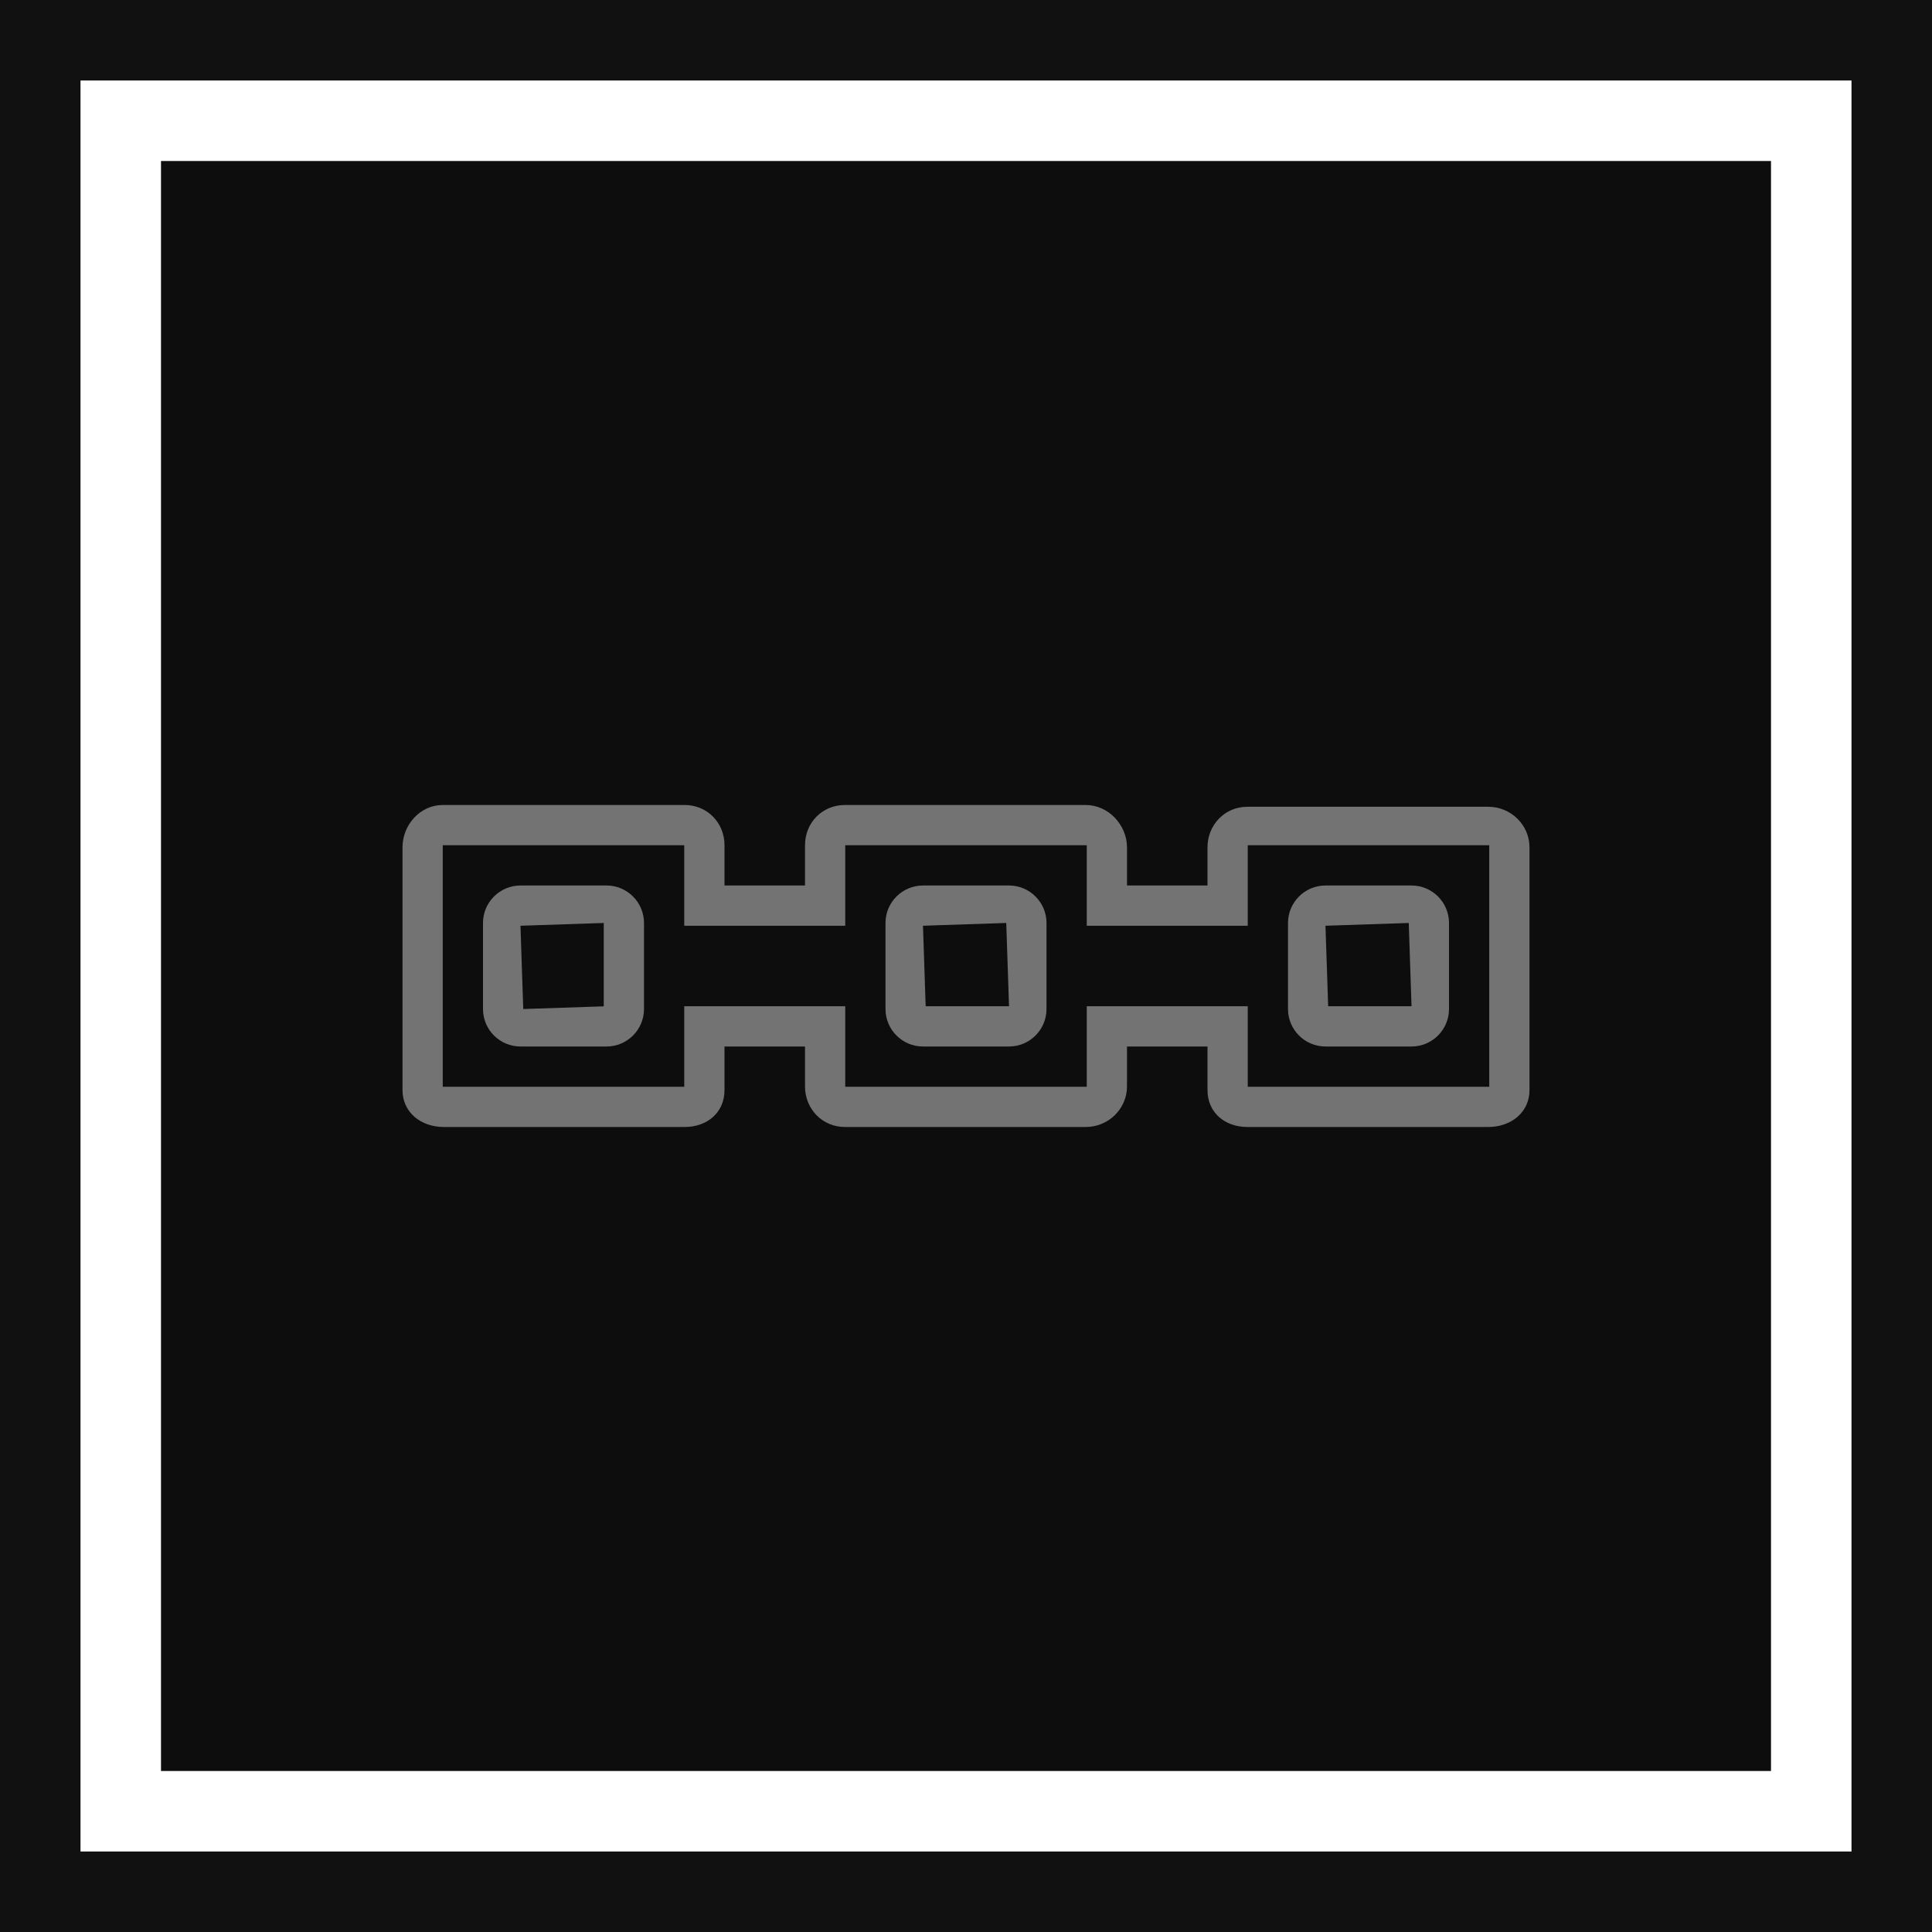 <?xml version="1.0" encoding="UTF-8"?>
<svg width="48px" height="48px" viewBox="0 0 48 48" version="1.1" xmlns="http://www.w3.org/2000/svg" xmlns:xlink="http://www.w3.org/1999/xlink">
    <title>Icon-Architecture-Category/32/Blockchain_32</title>
    <g id="Icon-Architecture-Category/32/Blockchain_32" stroke="none" stroke-width="1" fill="none" fill-rule="evenodd">
        <rect id="Rectangle" fill="rgb(13,13,13)" x="4" y="4" width="40" height="40"></rect>
        <rect id="rgb(17,17,17)-Border-Copy-4" stroke="rgb(17,17,17)" stroke-width="2" x="1" y="1" width="46" height="46"></rect>
        <g id="Icon-Category/32/Blockchain_32" transform="translate(10, 20)" fill="rgb(115,115,115)">
            <path d="M27,7 L21,7 L21,5 L17,5 L17,7 L11,7 L11,5 L7,5 L7,7 L1,7 L1,1 L7,1 L7,3 L11,3 L11,1 L17,1 L17,3 L21,3 L21,1 L27,1 L27,7 Z M26.975,0.044 L20.991,0.044 C20.425,0.044 20,0.497 20,1.054 L20,2 L18,2 L18,1.054 C18,0.497 17.54,0 16.975,0 L10.991,0 C10.425,0 10,0.443 10,1 L10,2 L8,2 L8,1 C8,0.443 7.575,0 7.009,0 L1,0 C0.435,0 0,0.497 0,1.054 L0,7.082 C0,7.638 0.46,8 1.025,8 L7.009,8 C7.564,8 8,7.647 8,7.082 L8,6 L10,6 L10,6.991 C10,7.557 10.436,8 10.991,8 L16.975,8 C17.54,8 18,7.547 18,6.991 L18,6 L20,6 L20,7.082 C20,7.647 20.436,8 20.991,8 L26.975,8 C27.54,8 28,7.638 28,7.082 L28,1.054 C28,0.497 27.54,0.044 26.975,0.044 L26.975,0.044 Z M25,2.931 L25.069,5 L22.998,5 L22.931,3 L25,2.931 Z M22.931,6 L25.069,6 C25.582,6 26,5.583 26,5.069 L26,2.931 C26,2.417 25.582,2 25.069,2 L22.931,2 C22.418,2 22,2.417 22,2.931 L22,5.069 C22,5.583 22.418,6 22.931,6 L22.931,6 Z M12.998,5 L12.931,3 L15,2.931 L15.069,5 L12.998,5 Z M15.069,2 L12.931,2 C12.418,2 12,2.417 12,2.931 L12,5.069 C12,5.583 12.418,6 12.931,6 L15.069,6 C15.582,6 16,5.583 16,5.069 L16,2.931 C16,2.417 15.582,2 15.069,2 L15.069,2 Z M5,5.002 L3,5.069 L2.931,3 L5,2.931 L5,5.002 Z M5.069,2 L2.931,2 C2.418,2 2,2.417 2,2.931 L2,5.069 C2,5.583 2.418,6 2.931,6 L5.069,6 C5.582,6 6,5.583 6,5.069 L6,2.931 C6,2.417 5.582,2 5.069,2 L5.069,2 Z" id="Blockchain_Category-Icon_32_Squid--"></path>
        </g>
    </g>
</svg>